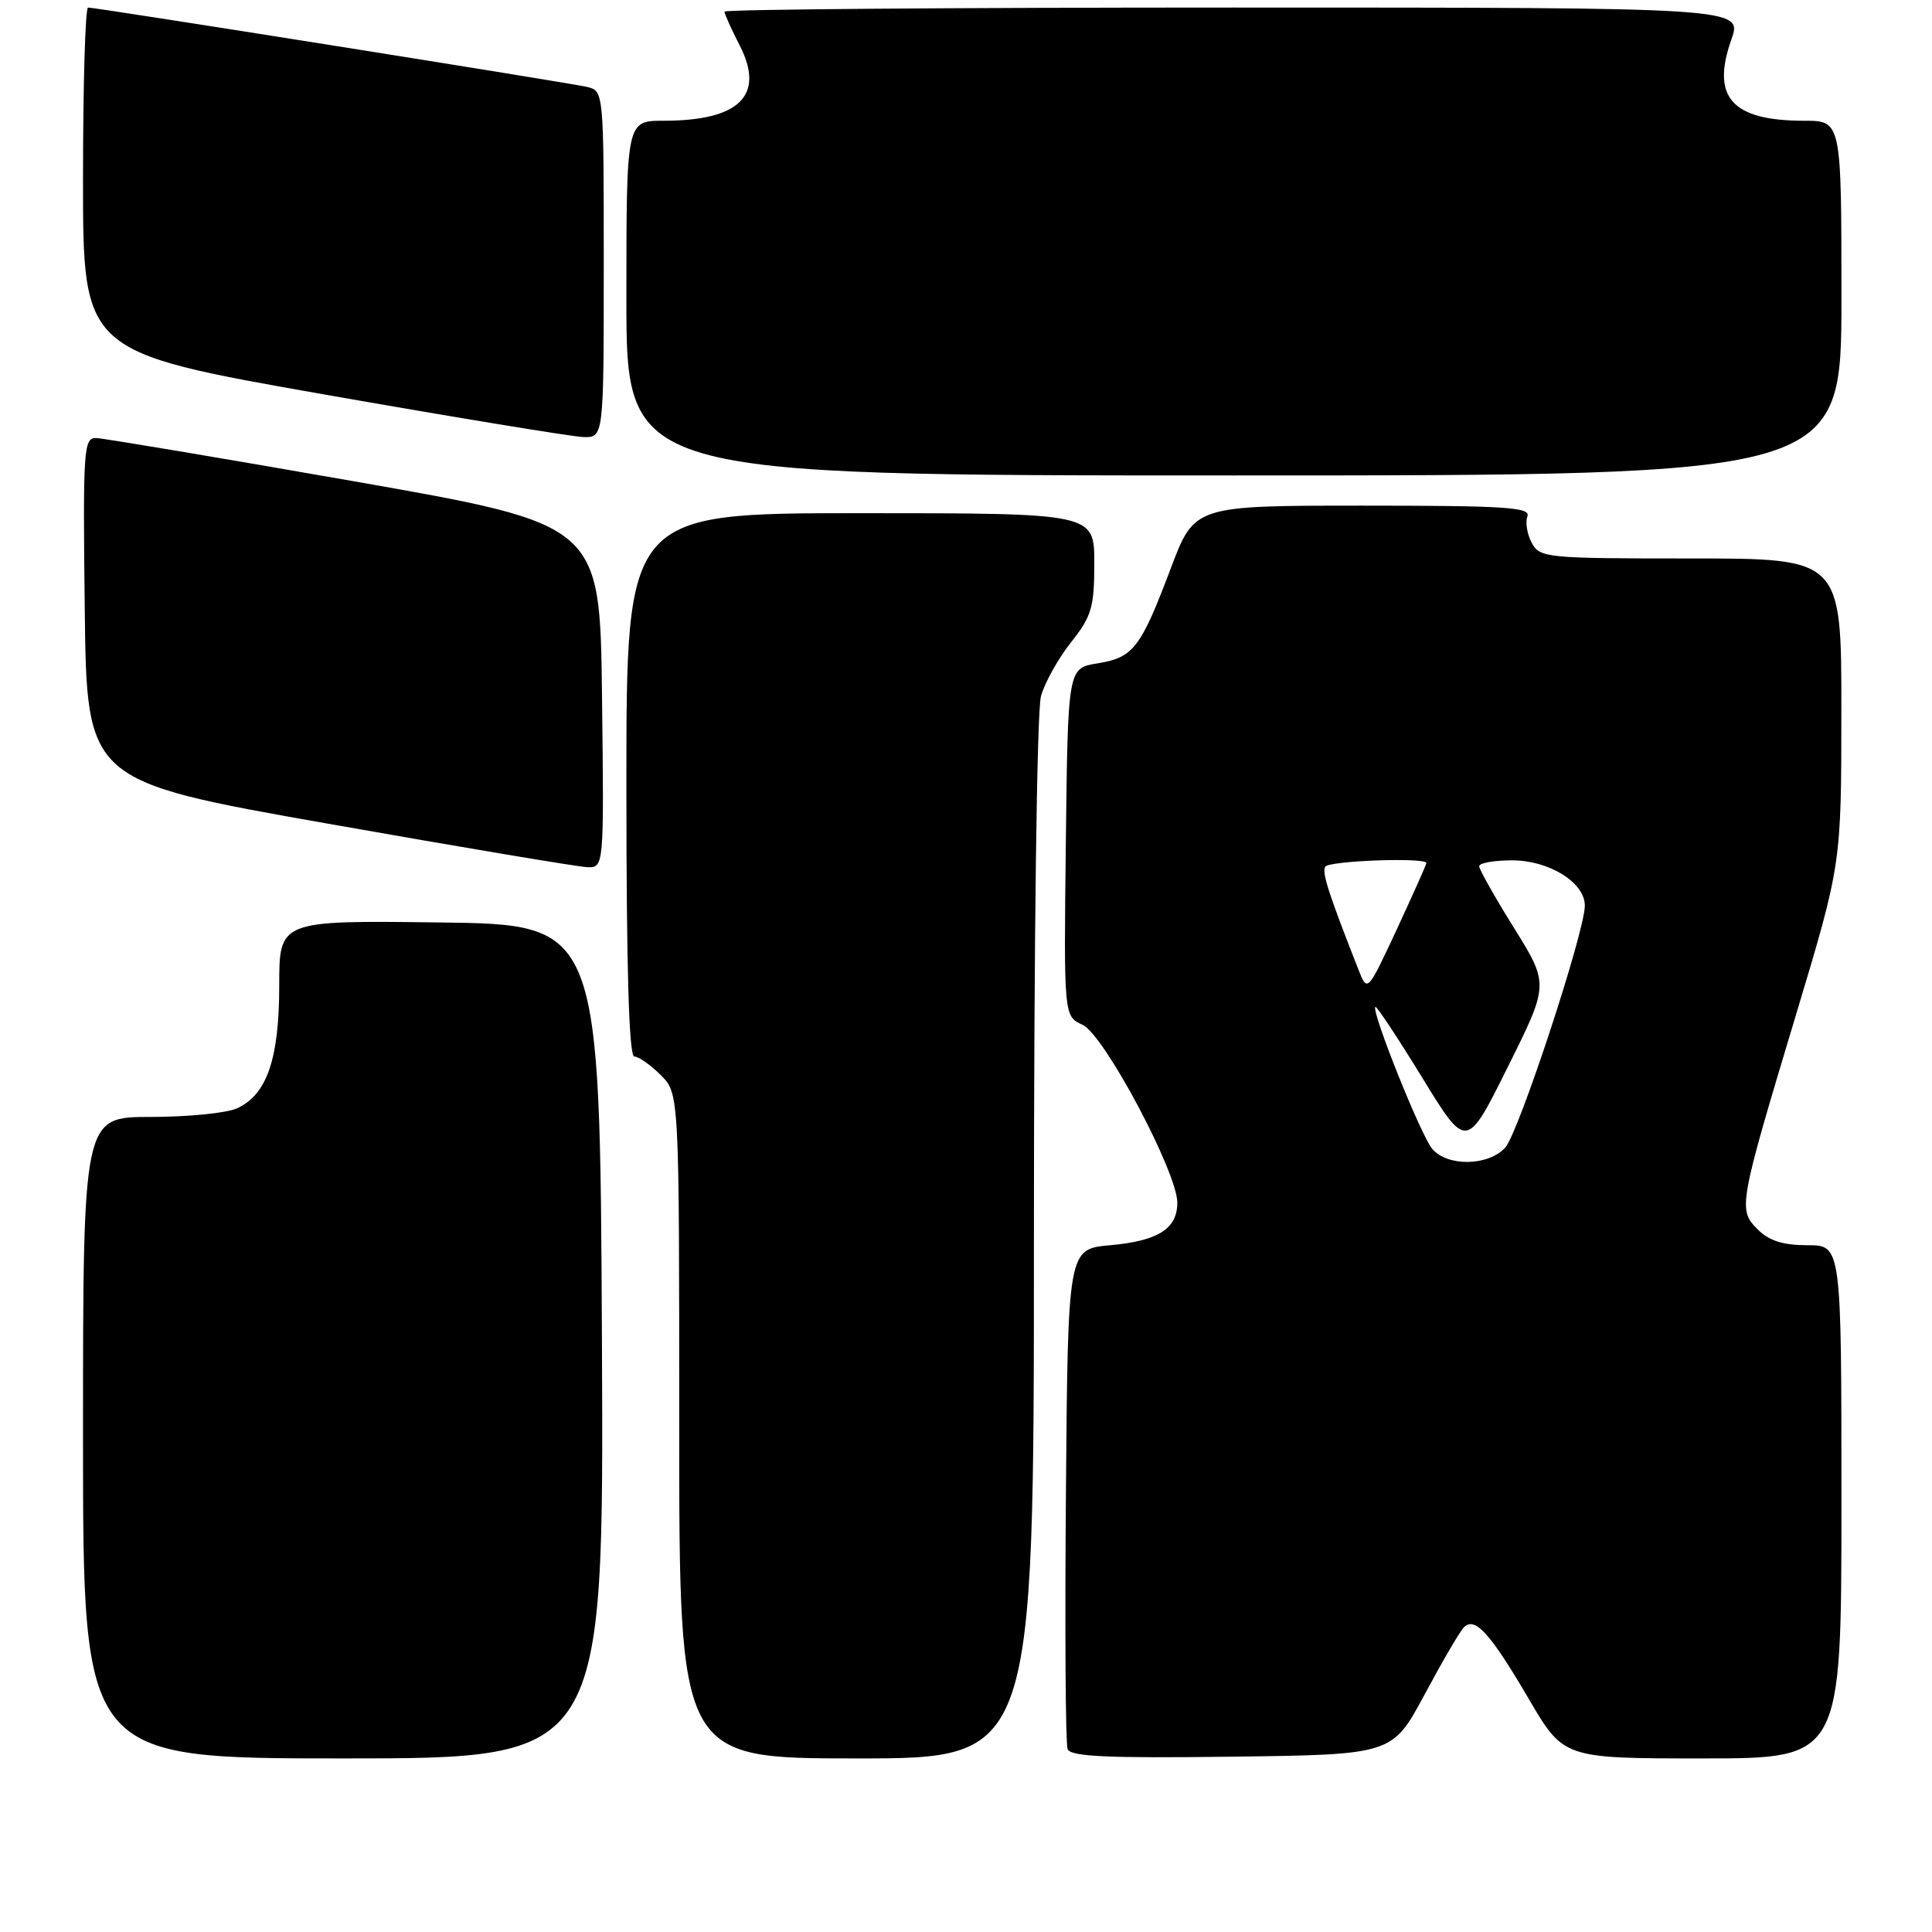 <?xml version="1.0" encoding="UTF-8" standalone="no"?>
<!DOCTYPE svg PUBLIC "-//W3C//DTD SVG 1.1//EN" "http://www.w3.org/Graphics/SVG/1.1/DTD/svg11.dtd" >
<svg xmlns="http://www.w3.org/2000/svg" xmlns:xlink="http://www.w3.org/1999/xlink" version="1.1" viewBox="0 0 256 256">
 <g >
 <path fill="currentColor"
d=" M 79.76 177.75 C 79.50 122.50 79.50 122.50 58.25 122.23 C 37.00 121.96 37.00 121.96 37.00 130.58 C 37.00 140.31 35.37 145.06 31.40 146.86 C 30.03 147.49 24.88 148.00 19.95 148.00 C 11.00 148.00 11.00 148.00 11.00 190.50 C 11.00 233.00 11.00 233.00 45.51 233.00 C 80.02 233.00 80.02 233.00 79.76 177.75 Z  M 137.00 164.24 C 137.00 124.41 137.39 94.11 137.94 92.22 C 138.45 90.42 140.25 87.20 141.94 85.08 C 144.65 81.65 145.00 80.47 145.00 74.61 C 145.00 68.00 145.00 68.00 114.00 68.00 C 83.00 68.00 83.00 68.00 83.00 104.00 C 83.00 128.38 83.34 140.00 84.05 140.00 C 84.62 140.00 86.20 141.10 87.55 142.45 C 90.00 144.91 90.00 144.91 90.00 188.95 C 90.00 233.00 90.00 233.00 113.50 233.00 C 137.00 233.00 137.00 233.00 137.00 164.24 Z  M 188.76 224.54 C 191.11 220.16 193.45 216.15 193.97 215.63 C 195.44 214.16 197.45 216.38 202.55 225.08 C 207.19 233.00 207.19 233.00 225.60 233.00 C 244.00 233.00 244.00 233.00 244.00 199.00 C 244.00 165.00 244.00 165.00 239.50 165.00 C 236.27 165.00 234.41 164.41 232.91 162.91 C 230.27 160.27 230.36 159.78 238.03 134.29 C 243.98 114.50 243.98 114.50 243.99 94.25 C 244.00 74.00 244.00 74.00 224.04 74.00 C 204.84 74.00 204.03 73.92 202.96 71.92 C 202.35 70.78 202.09 69.20 202.39 68.42 C 202.85 67.22 199.50 67.00 180.60 67.00 C 158.27 67.00 158.27 67.00 155.13 75.32 C 151.13 85.90 150.19 87.12 145.42 87.90 C 141.50 88.53 141.50 88.53 141.23 111.60 C 140.96 134.66 140.96 134.66 143.46 135.80 C 146.29 137.09 156.00 155.33 156.00 159.36 C 156.00 162.82 153.46 164.43 147.10 165.00 C 141.50 165.50 141.50 165.50 141.24 197.99 C 141.09 215.86 141.19 231.06 141.46 231.76 C 141.84 232.76 146.68 232.98 163.22 232.77 C 184.49 232.50 184.49 232.50 188.76 224.54 Z  M 79.77 92.25 C 79.50 69.50 79.50 69.50 47.00 63.79 C 29.12 60.66 13.70 58.07 12.73 58.04 C 11.08 58.00 10.98 59.54 11.23 80.75 C 11.50 103.50 11.50 103.50 43.50 109.15 C 61.10 112.26 76.52 114.85 77.77 114.90 C 80.04 115.00 80.04 115.00 79.77 92.25 Z  M 244.00 39.50 C 244.00 16.00 244.00 16.00 239.05 16.00 C 229.49 16.00 226.71 12.90 229.41 5.25 C 230.91 1.00 230.91 1.00 163.46 1.00 C 126.36 1.00 96.00 1.24 96.00 1.54 C 96.00 1.84 96.91 3.87 98.03 6.05 C 101.39 12.65 97.99 16.00 87.93 16.00 C 83.00 16.00 83.00 16.00 83.00 39.50 C 83.00 63.00 83.00 63.00 163.50 63.00 C 244.00 63.00 244.00 63.00 244.00 39.50 Z  M 80.00 35.02 C 80.00 12.04 80.00 12.04 77.75 11.51 C 75.34 10.95 12.78 1.00 11.67 1.00 C 11.30 1.00 11.00 11.27 11.00 23.82 C 11.00 46.64 11.00 46.64 42.75 52.23 C 60.21 55.30 75.74 57.85 77.25 57.91 C 80.00 58.00 80.00 58.00 80.00 35.02 Z  M 189.79 152.25 C 188.31 150.54 181.68 133.99 182.24 133.42 C 182.40 133.26 185.18 137.47 188.43 142.76 C 194.32 152.38 194.32 152.38 199.78 141.40 C 205.25 130.42 205.25 130.42 200.63 122.98 C 198.08 118.90 196.00 115.20 196.00 114.78 C 196.00 114.35 197.96 114.00 200.37 114.00 C 205.27 114.00 210.00 116.94 210.00 120.00 C 210.00 123.44 201.24 150.08 199.46 152.05 C 197.23 154.51 191.85 154.62 189.79 152.25 Z  M 180.01 128.50 C 176.05 118.43 175.13 115.60 175.60 114.84 C 176.09 114.05 189.00 113.58 189.00 114.36 C 189.00 114.56 187.24 118.49 185.10 123.11 C 181.19 131.50 181.19 131.50 180.01 128.50 Z "/>
</g>
</svg>